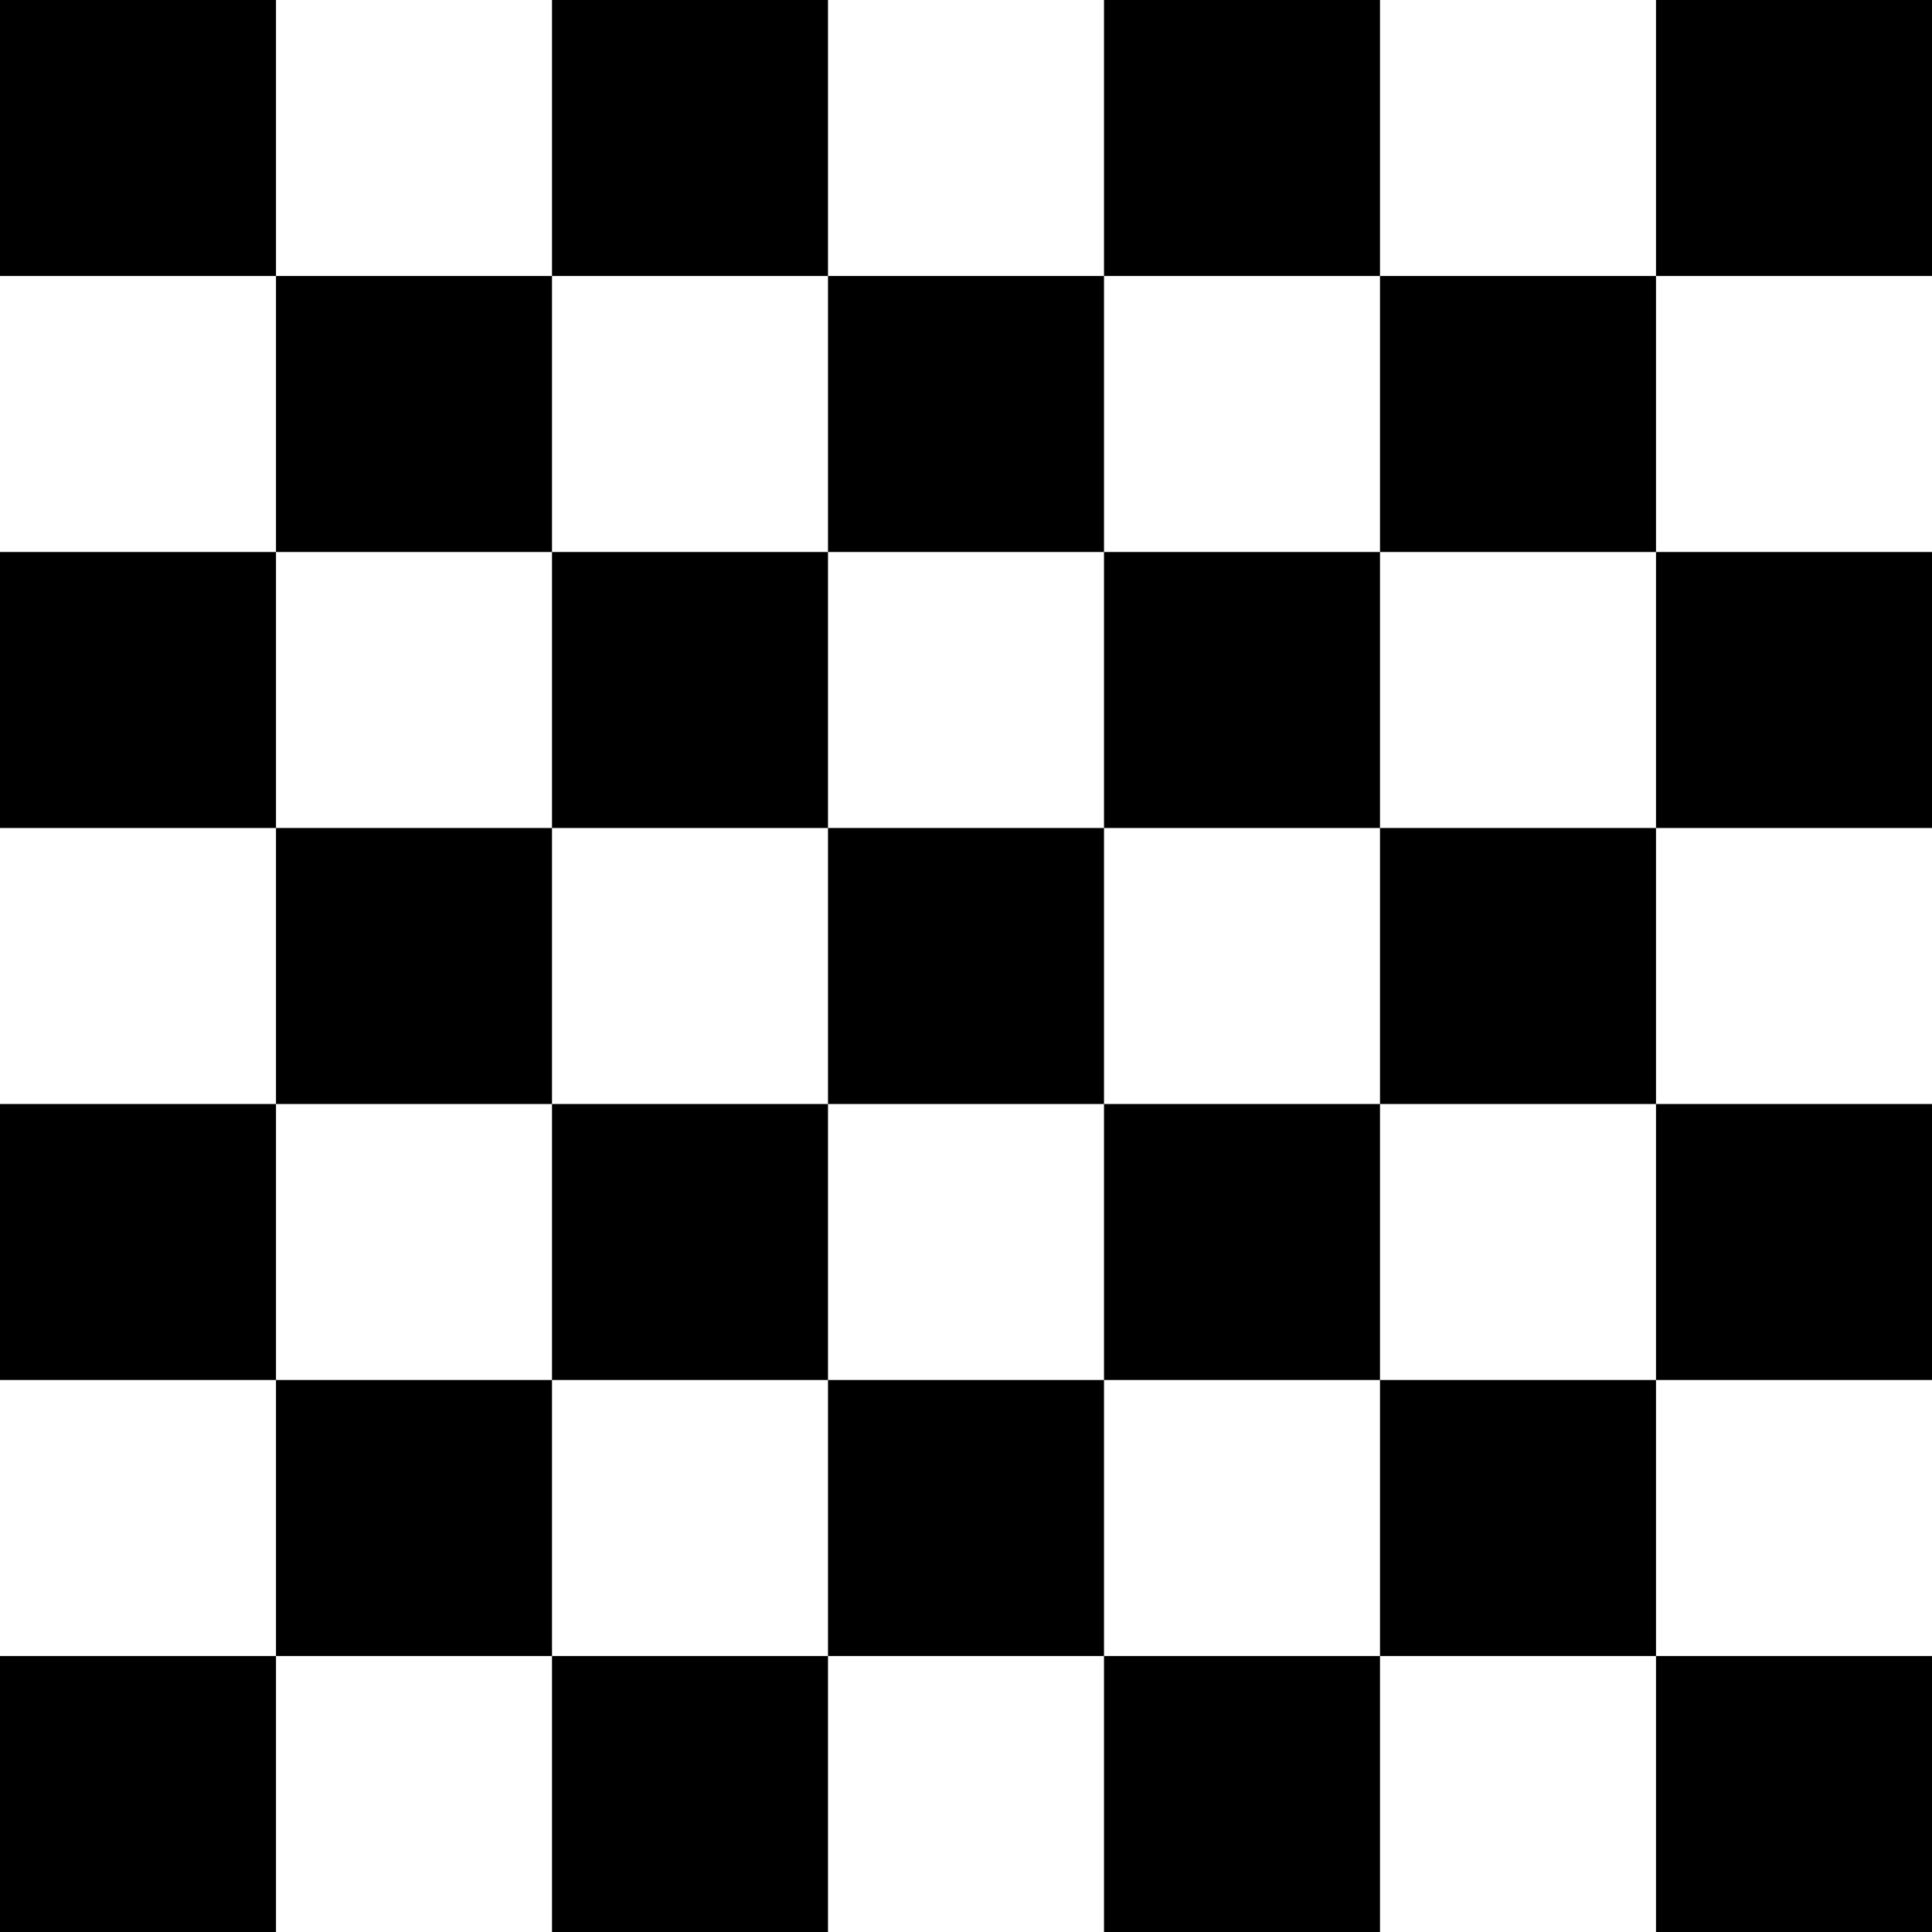 <svg width="7" height="7" viewBox="0 0 7 7" fill="none" xmlns="http://www.w3.org/2000/svg">
  <path fill-rule="evenodd" clip-rule="evenodd" d="M0 0h1v1h-1z" fill="black" />
  <path fill-rule="evenodd" clip-rule="evenodd" d="M2 0h1v1h-1z" fill="black" />
  <path fill-rule="evenodd" clip-rule="evenodd" d="M4 0h1v1h-1z" fill="black" />
  <path fill-rule="evenodd" clip-rule="evenodd" d="M6 0h1v1h-1z" fill="black" />

  <path fill-rule="evenodd" clip-rule="evenodd" d="M1 1h1v1h-1z" fill="black" />
  <path fill-rule="evenodd" clip-rule="evenodd" d="M3 1h1v1h-1z" fill="black" />
  <path fill-rule="evenodd" clip-rule="evenodd" d="M5 1h1v1h-1z" fill="black" />

  <path fill-rule="evenodd" clip-rule="evenodd" d="M0 2h1v1h-1z" fill="black" />
  <path fill-rule="evenodd" clip-rule="evenodd" d="M2 2h1v1h-1z" fill="black" />
  <path fill-rule="evenodd" clip-rule="evenodd" d="M4 2h1v1h-1z" fill="black" />
  <path fill-rule="evenodd" clip-rule="evenodd" d="M6 2h1v1h-1z" fill="black" />

  <path fill-rule="evenodd" clip-rule="evenodd" d="M1 3h1v1h-1z" fill="black" />
  <path fill-rule="evenodd" clip-rule="evenodd" d="M3 3h1v1h-1z" fill="black" />
  <path fill-rule="evenodd" clip-rule="evenodd" d="M5 3h1v1h-1z" fill="black" />

  <path fill-rule="evenodd" clip-rule="evenodd" d="M0 4h1v1h-1z" fill="black" />
  <path fill-rule="evenodd" clip-rule="evenodd" d="M2 4h1v1h-1z" fill="black" />
  <path fill-rule="evenodd" clip-rule="evenodd" d="M4 4h1v1h-1z" fill="black" />
  <path fill-rule="evenodd" clip-rule="evenodd" d="M6 4h1v1h-1z" fill="black" />

  <path fill-rule="evenodd" clip-rule="evenodd" d="M1 5h1v1h-1z" fill="black" />
  <path fill-rule="evenodd" clip-rule="evenodd" d="M3 5h1v1h-1z" fill="black" />
  <path fill-rule="evenodd" clip-rule="evenodd" d="M5 5h1v1h-1z" fill="black" />

  <path fill-rule="evenodd" clip-rule="evenodd" d="M0 6h1v1h-1z" fill="black" />
  <path fill-rule="evenodd" clip-rule="evenodd" d="M2 6h1v1h-1z" fill="black" />
  <path fill-rule="evenodd" clip-rule="evenodd" d="M4 6h1v1h-1z" fill="black" />
  <path fill-rule="evenodd" clip-rule="evenodd" d="M6 6h1v1h-1z" fill="black" />
</svg>